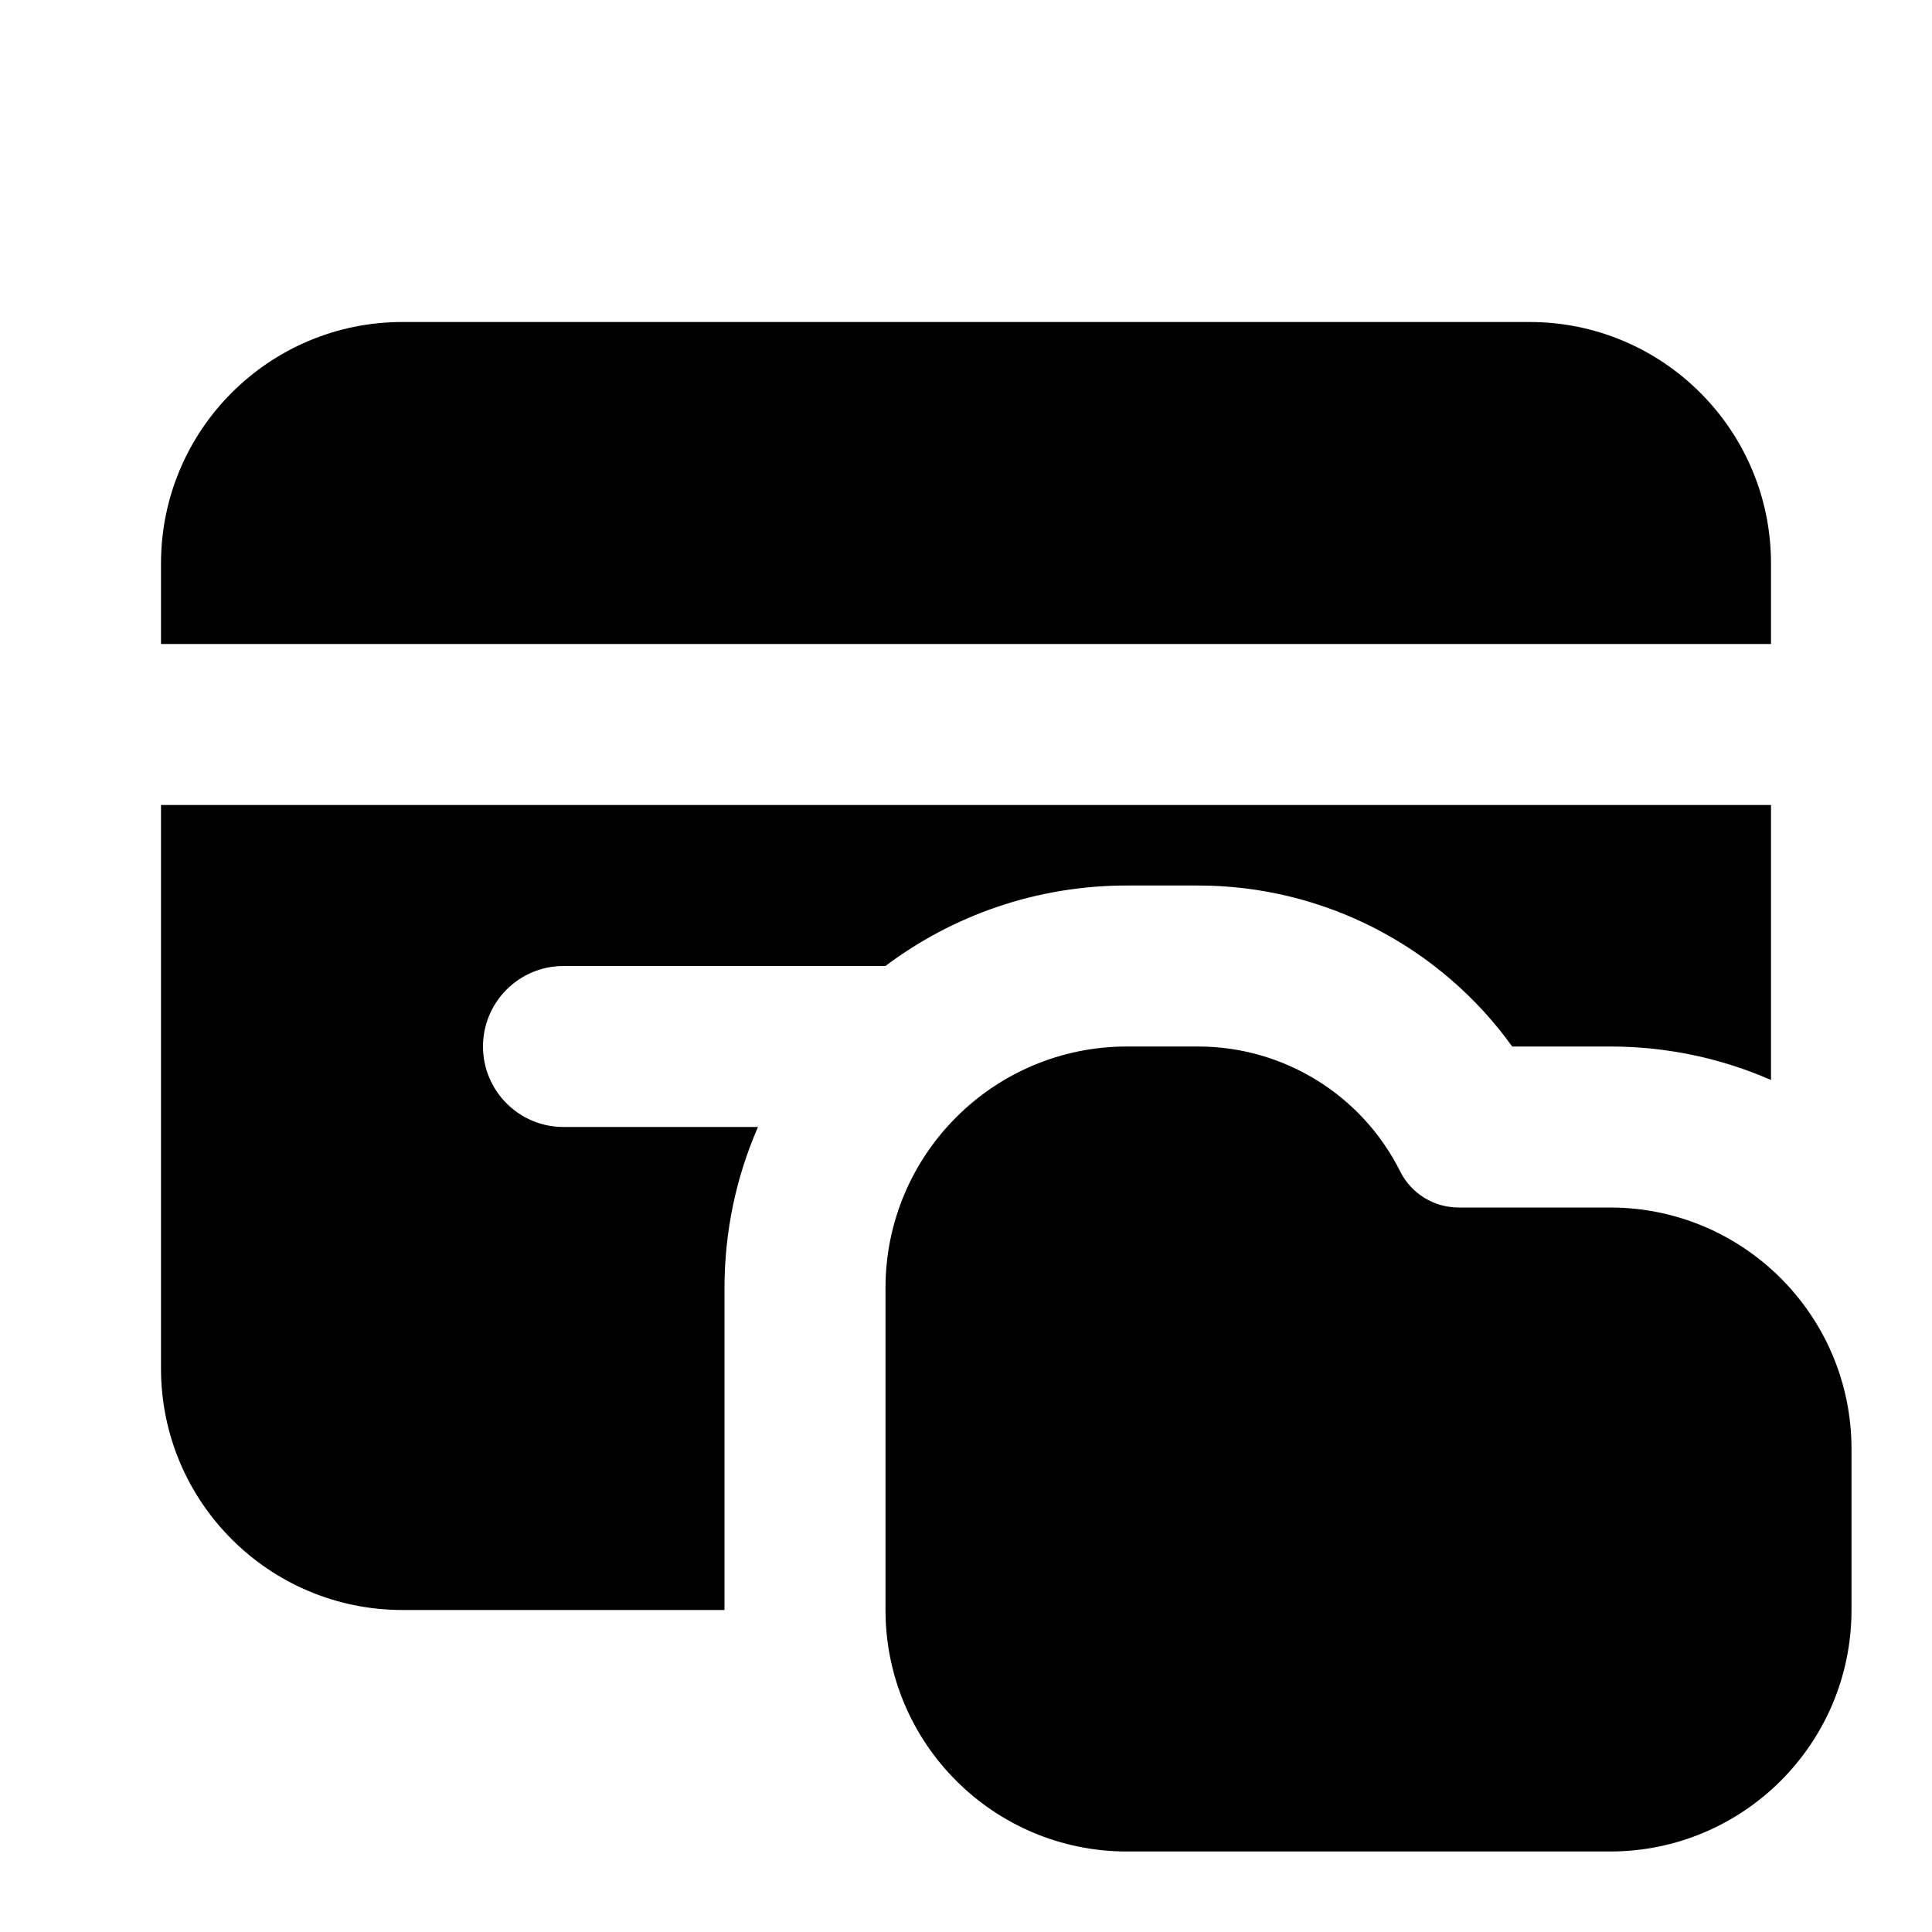 <svg width="24" height="24" viewBox="0 0 24 24" fill="none" xmlns="http://www.w3.org/2000/svg">
<path d="M2 7C2 5.343 3.343 4 5 4H19C20.657 4 22 5.343 22 7V8H2V7Z" fill="currentColor"/>
<path d="M2 10H22V13.416C21.387 13.148 20.711 13 20 13H18.785C17.891 11.757 16.444 11 14.882 11H14C12.874 11 11.835 11.372 10.999 12H7C6.448 12 6 12.448 6 13C6 13.552 6.448 14 7 14H9.416C9.148 14.613 9 15.289 9 16V20H5C3.343 20 2 18.657 2 17V10Z" fill="currentColor"/>
<path fill-rule="evenodd" clip-rule="evenodd" d="M11 16C11 14.343 12.343 13 14 13H14.882C15.946 13 16.919 13.601 17.394 14.553C17.532 14.827 17.812 15 18.118 15H20C21.657 15 23 16.343 23 18V20C23 21.657 21.657 23 20 23H14C12.343 23 11 21.657 11 20V16Z" fill="currentColor"/>
</svg>
